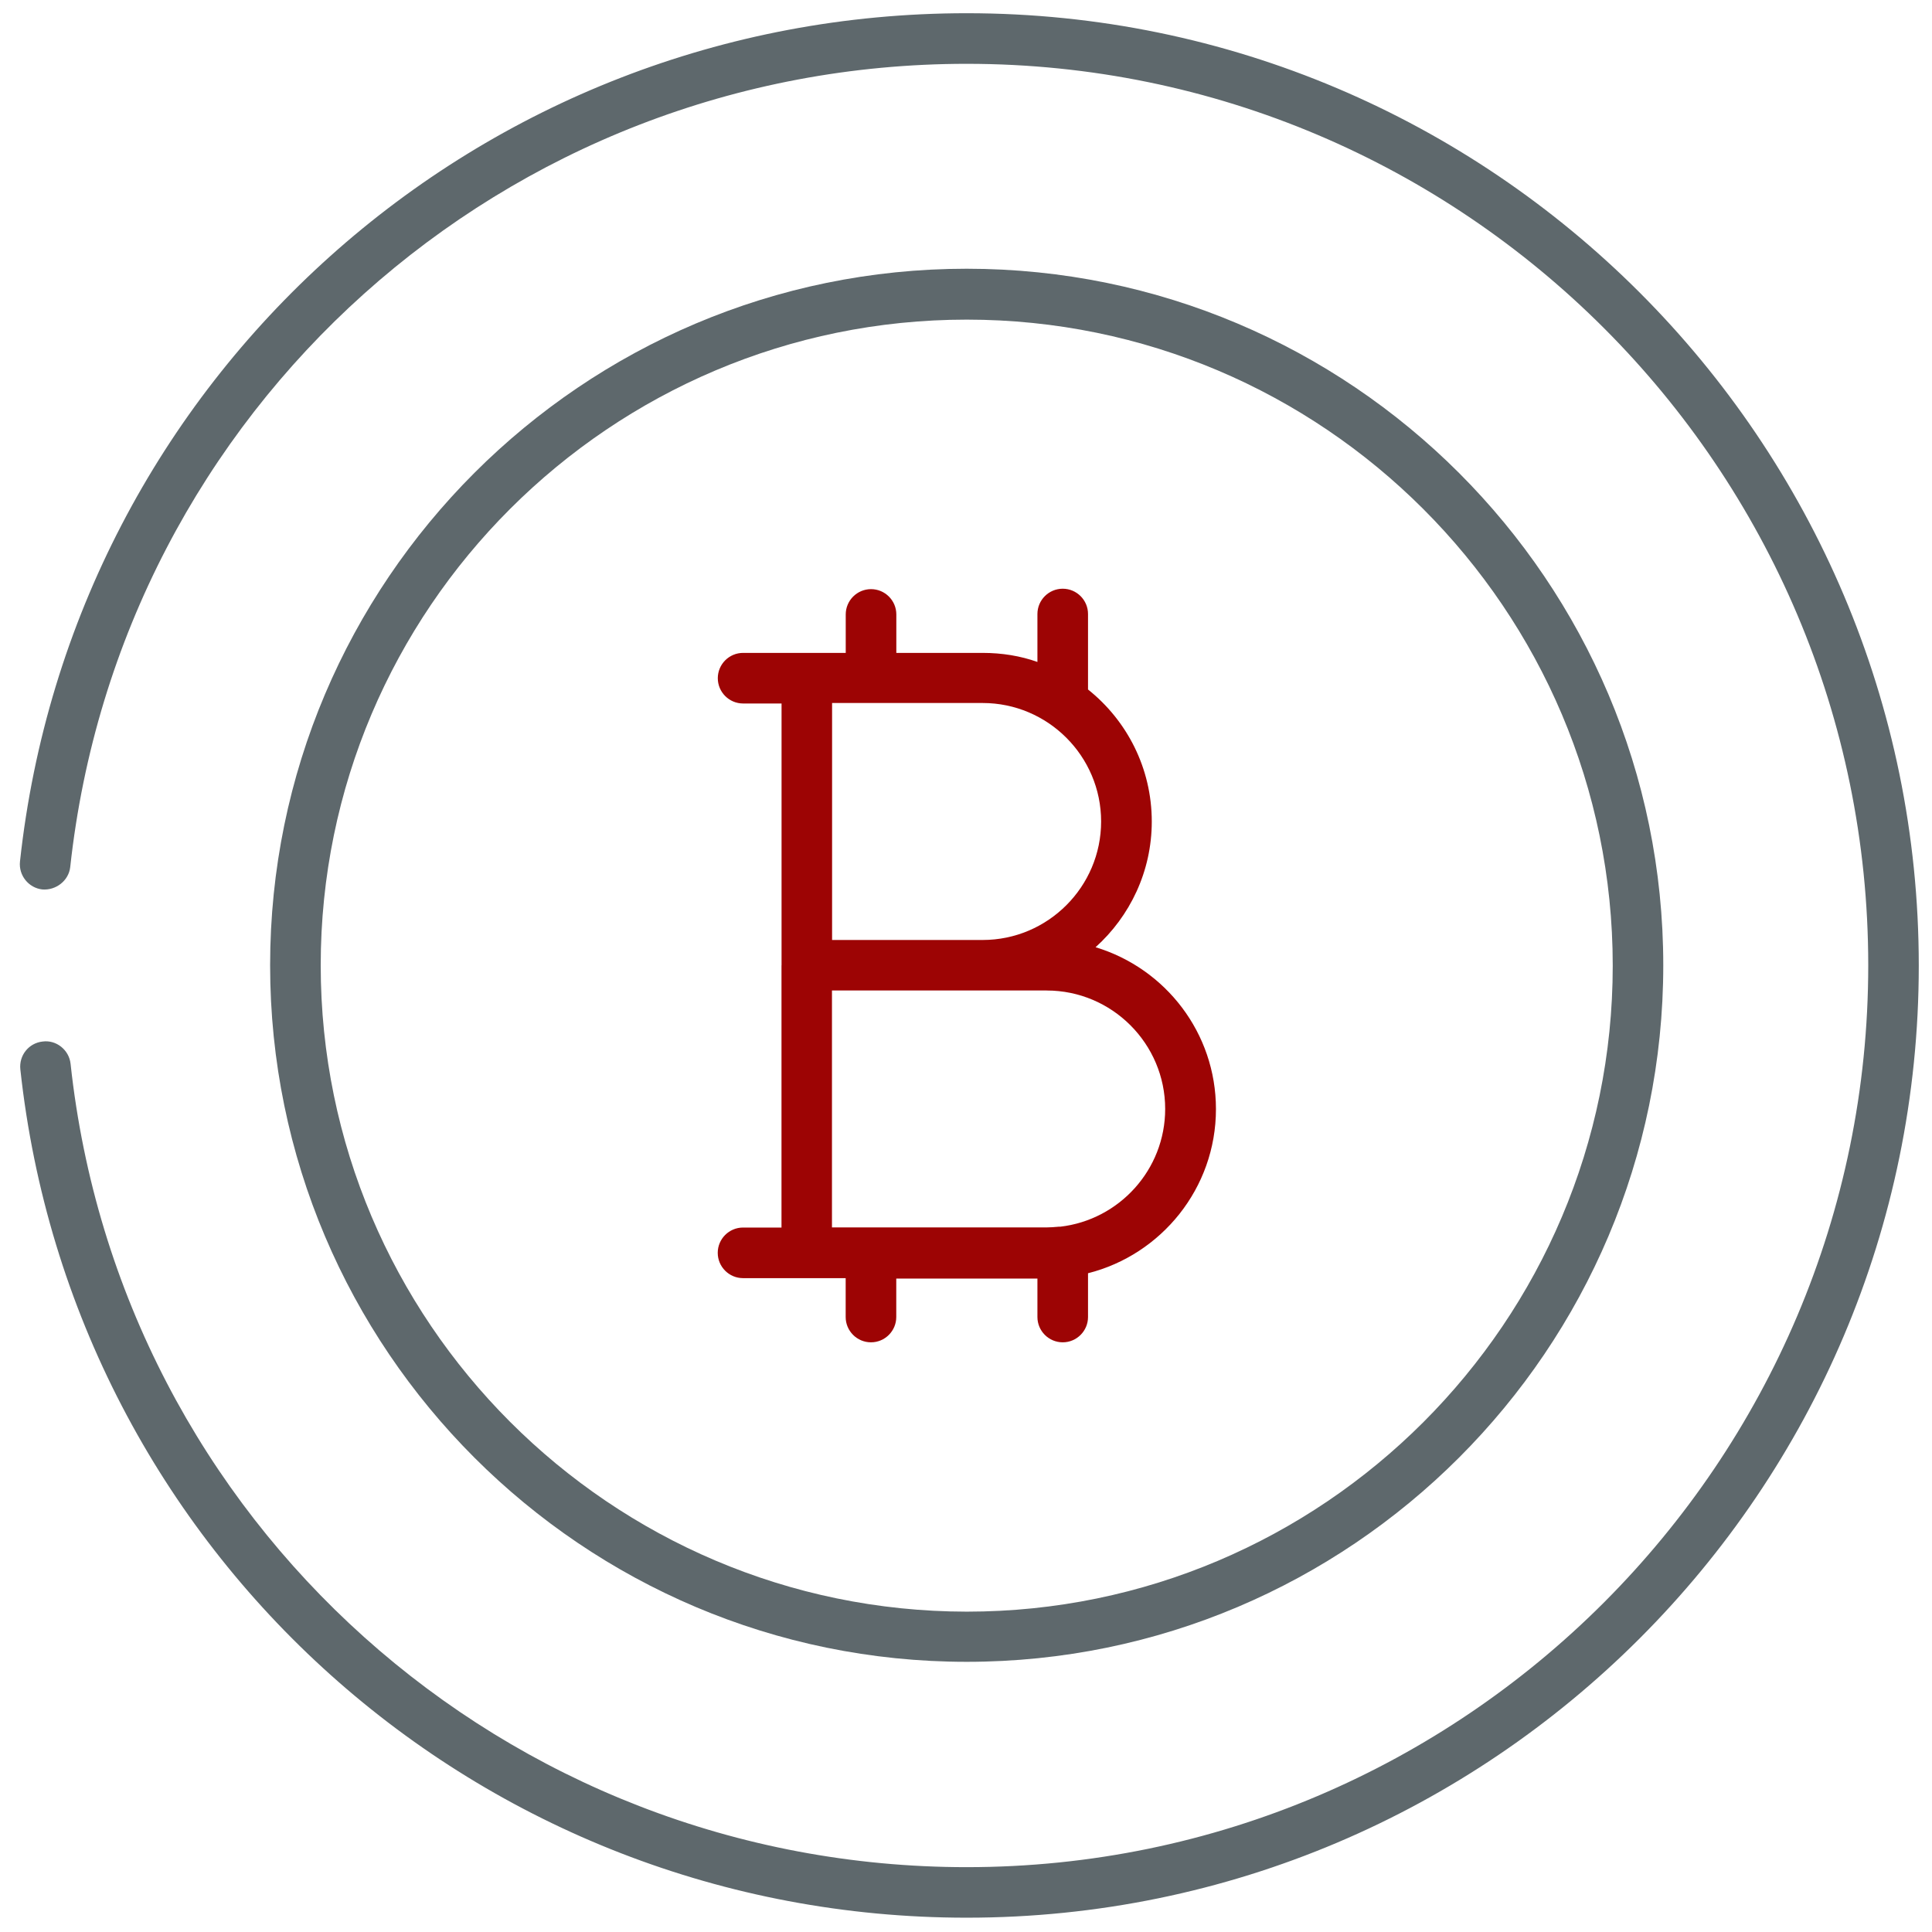 <!-- Generated by IcoMoon.io -->
<svg version="1.1" xmlns="http://www.w3.org/2000/svg" width="32" height="32" viewBox="0 0 32 32">
<title>bitcoin</title>
<path fill="#5e686c" d="M16.012 0.219c-8.069 0-14.813 6.044-15.681 14.050-0.025 0.231 0.144 0.438 0.369 0.463 0.225 0.019 0.437-0.144 0.463-0.369 0.825-7.588 7.206-13.306 14.85-13.306 8.238 0 14.931 6.7 14.931 14.931s-6.7 14.938-14.931 14.938c-7.637 0-14.025-5.719-14.844-13.306-0.025-0.231-0.238-0.4-0.463-0.369-0.231 0.025-0.394 0.231-0.369 0.462 0.869 8.012 7.612 14.050 15.675 14.050 8.694 0 15.769-7.075 15.769-15.769 0-8.7-7.075-15.775-15.769-15.775z"></path>
<path fill="#5e686c" d="M16.012 27.525c6.363 0 11.537-5.175 11.537-11.537s-5.175-11.537-11.538-11.537c-6.363 0-11.537 5.175-11.537 11.537s5.175 11.537 11.537 11.537zM16.012 5.294c5.9 0 10.7 4.8 10.7 10.7s-4.8 10.7-10.7 10.7c-5.9-0.006-10.7-4.806-10.7-10.706s4.8-10.694 10.7-10.694z"></path>
<path id="svg-ico" fill="#9d0404" d="M12.944 15.988v4.344h-0.637c-0.231 0-0.419 0.188-0.419 0.419s0.188 0.419 0.419 0.419h1.7v0.644c0 0.231 0.188 0.419 0.419 0.419s0.419-0.188 0.419-0.419v-0.637h2.338v0.637c0 0.231 0.188 0.419 0.419 0.419s0.419-0.188 0.419-0.419v-0.725c1.212-0.306 2.119-1.406 2.119-2.719 0-1.262-0.837-2.331-1.994-2.681 0.569-0.512 0.931-1.256 0.931-2.081 0-0.887-0.413-1.675-1.056-2.188v-1.25c0-0.231-0.188-0.419-0.419-0.419s-0.419 0.188-0.419 0.419v0.794c-0.281-0.1-0.587-0.15-0.906-0.15h-1.431v-0.637c0-0.231-0.188-0.419-0.419-0.419s-0.419 0.188-0.419 0.419v0.637h-1.7c-0.231 0-0.419 0.188-0.419 0.419s0.188 0.419 0.419 0.419h0.637v4.338c0 0 0 0 0 0zM17.337 16.406c1.081 0 1.962 0.881 1.962 1.962 0 1.006-0.762 1.837-1.738 1.95-0.006 0-0.012 0-0.025 0-0.069 0.006-0.137 0.012-0.206 0.012h-3.55v-3.925h3.556zM18.238 13.606c0 1.081-0.881 1.963-1.962 1.963h-2.494v-3.925h2.494c1.081 0 1.962 0.881 1.962 1.963z"></path>
</svg>
